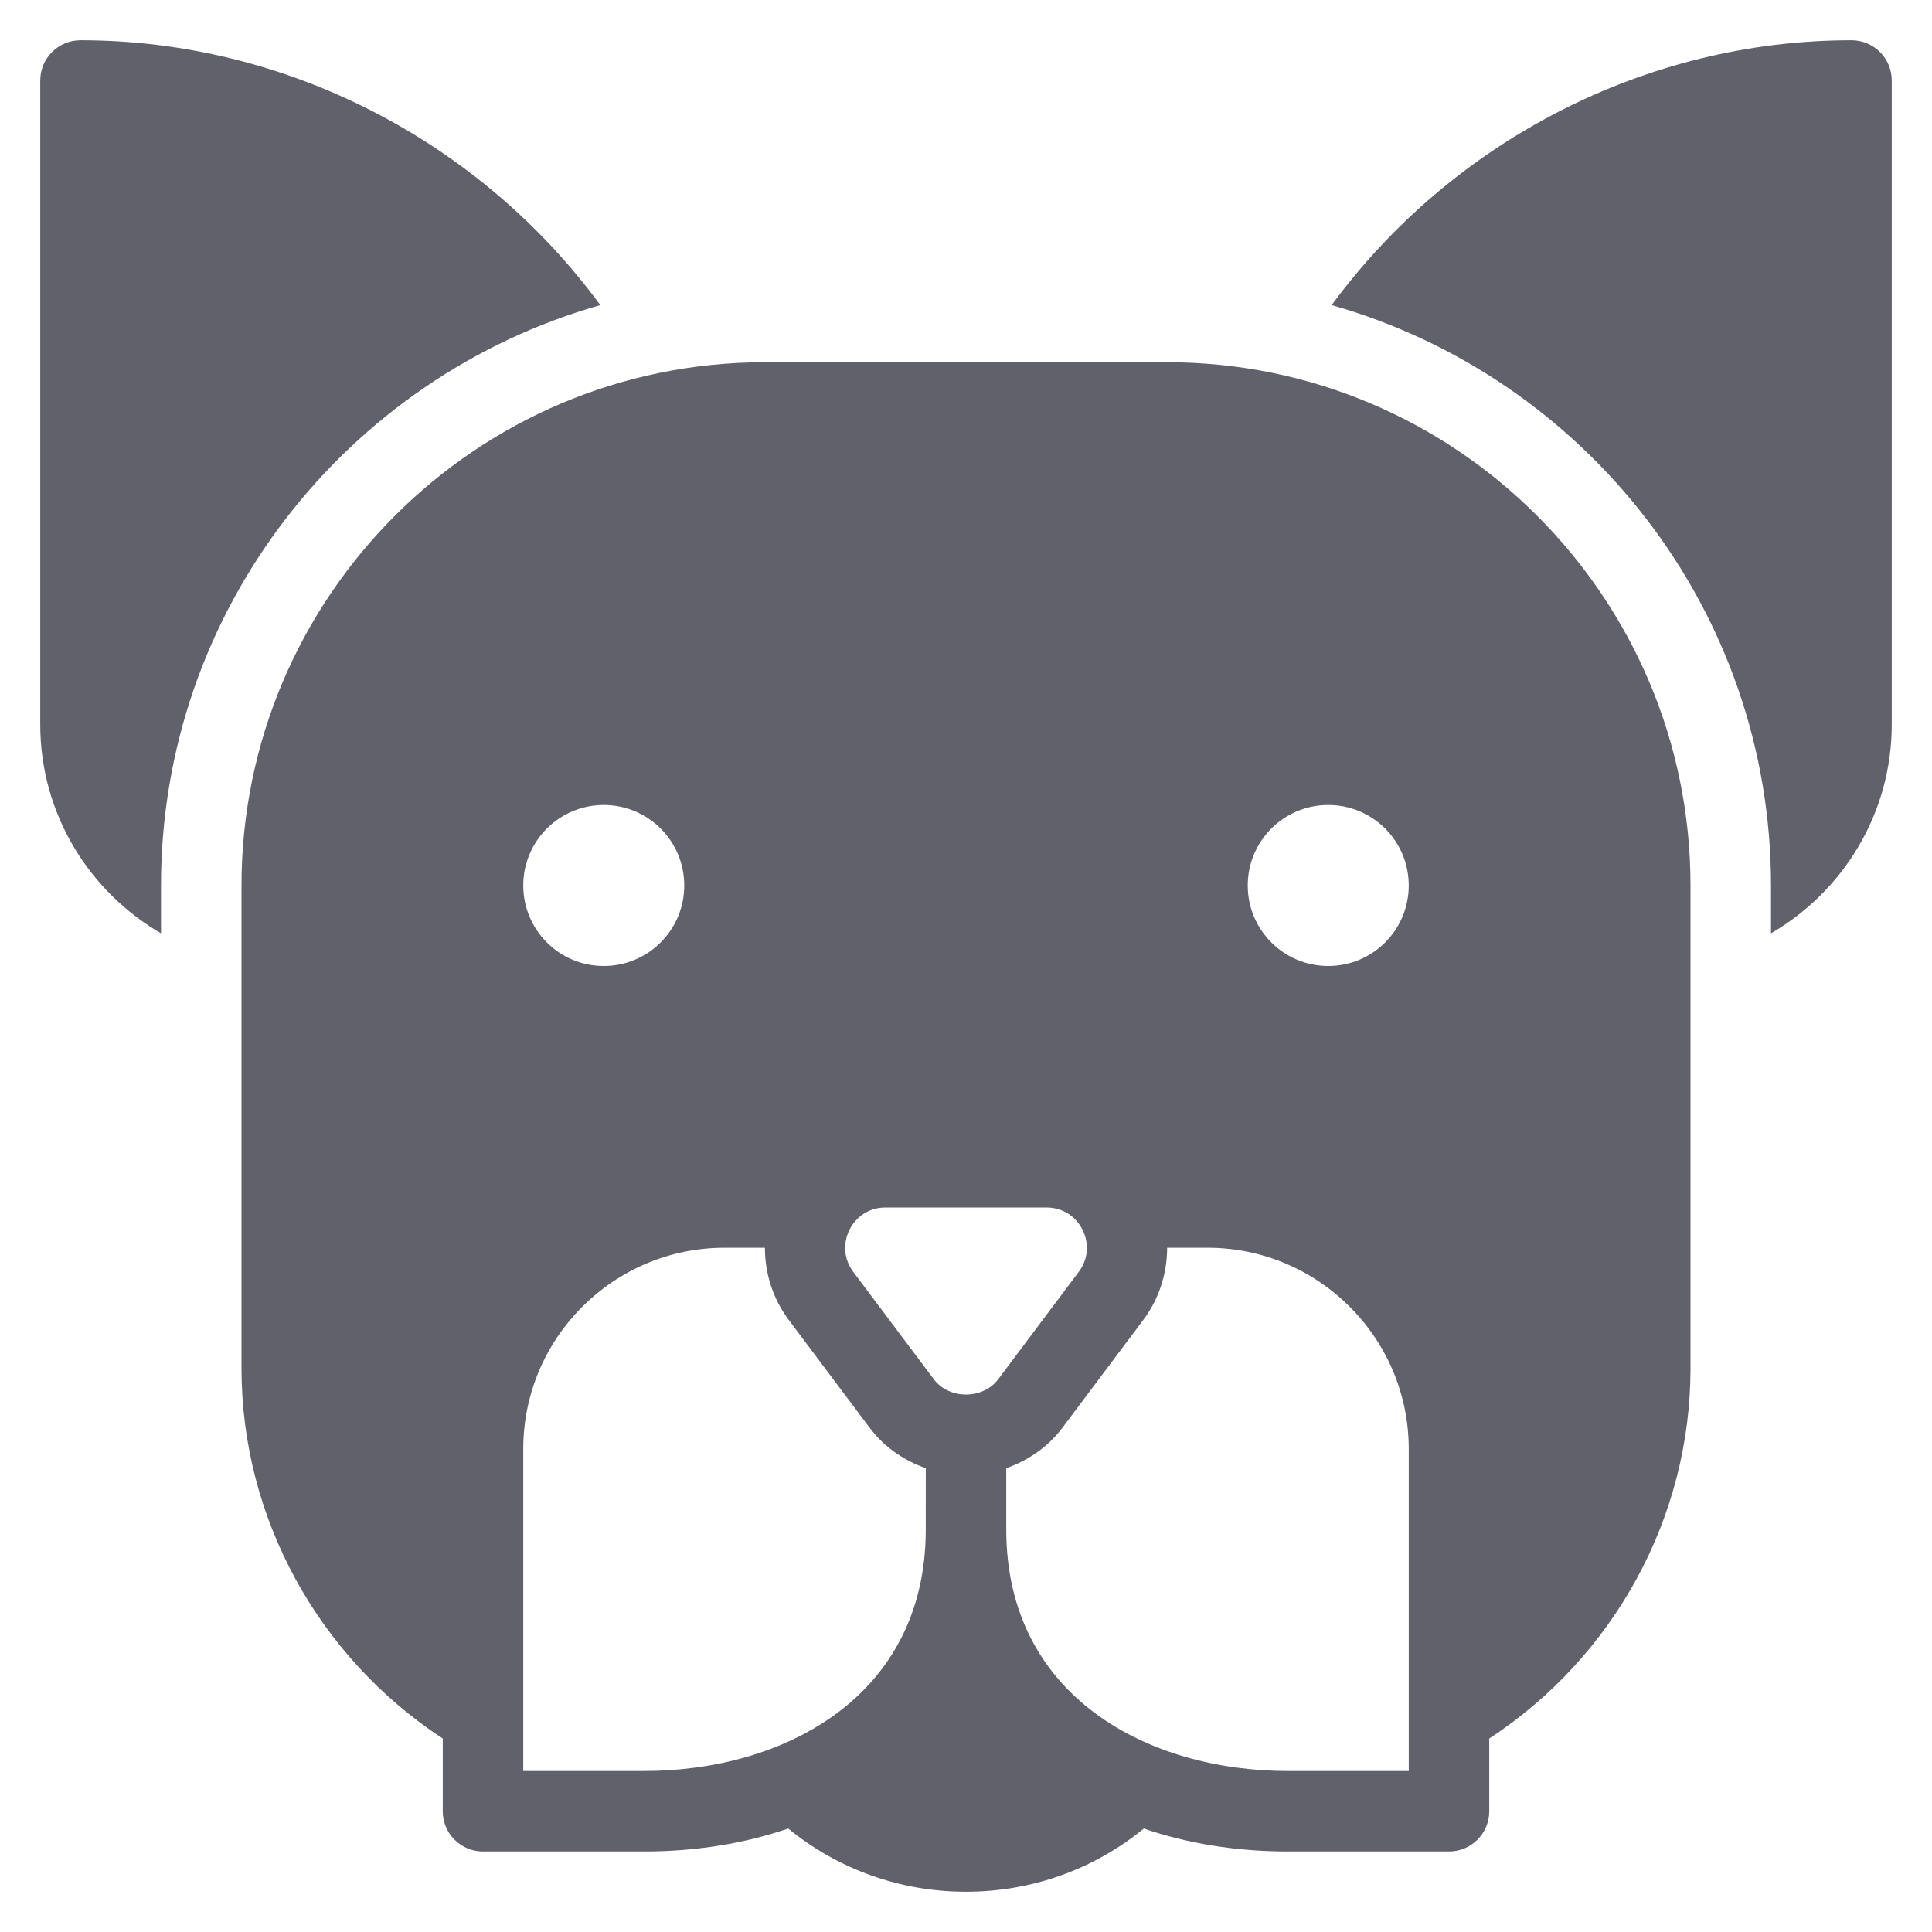 <svg xmlns="http://www.w3.org/2000/svg" height="48" width="48" viewBox="0 0 48 48">
    <path fill="#61616b" d="M29,9H19C11.832,9,6,14.832,6,22v12c0,3.713,1.911,7.17,5,9.193V45c0,0.553,0.448,1,1,1h4 c1.301,0,2.505-0.201,3.582-0.57C20.827,46.446,22.372,47,24,47c1.628,0,3.173-0.553,4.418-1.57 C29.495,45.799,30.699,46,32,46h4c0.552,0,1-0.447,1-1v-1.807c3.089-2.022,5-5.48,5-9.193V22 C42,14.832,36.168,9,29,9z M15,20c1.105,0,2,0.895,2,2c0,1.105-0.895,2-2,2c-1.105,0-2-0.895-2-2 C13,20.895,13.895,20,15,20z M23,38c0,4.145-3.516,6-7,6h-3v-8c0-2.757,2.243-5,5-5h1.004 c-0.001,0.636,0.197,1.267,0.597,1.8l2,2.666c0.362,0.483,0.853,0.817,1.4,1.011 C23,37.019,23,37.444,23,38z M23.2,34.267l-2-2.666c-0.232-0.31-0.267-0.701-0.094-1.048 C21.279,30.207,21.613,30,22,30h4c0.387,0,0.721,0.207,0.895,0.553c0.173,0.347,0.138,0.738-0.094,1.047 L24.8,34.267C24.419,34.774,23.582,34.774,23.2,34.267z M35,44h-3c-3.484,0-7-1.855-7-6 c0-0.53,0-0.993,0-1.523c0.547-0.194,1.038-0.528,1.4-1.011l2-2.666 c0.4-0.532,0.597-1.164,0.597-1.8H30c2.757,0,5,2.243,5,5V44z M33,24c-1.105,0-2-0.895-2-2 c0-1.105,0.895-2,2-2c1.105,0,2,0.895,2,2C35,23.105,34.105,24,33,24z"></path>
    <path data-color="color-2" fill="#61616b" d="M4,22C4,15.146,8.625,9.365,14.915,7.58C11.928,3.515,7.123,1,2,1 C1.448,1,1,1.447,1,2v16c0,2.215,1.21,4.149,3,5.188V22z"></path>
    <path data-color="color-2" fill="#61616b" d="M46,1c-5.123,0-9.928,2.515-12.915,6.58C39.375,9.365,44,15.146,44,22 v1.188c1.79-1.039,3-2.973,3-5.188V2C47,1.447,46.552,1,46,1z"></path>
</svg>